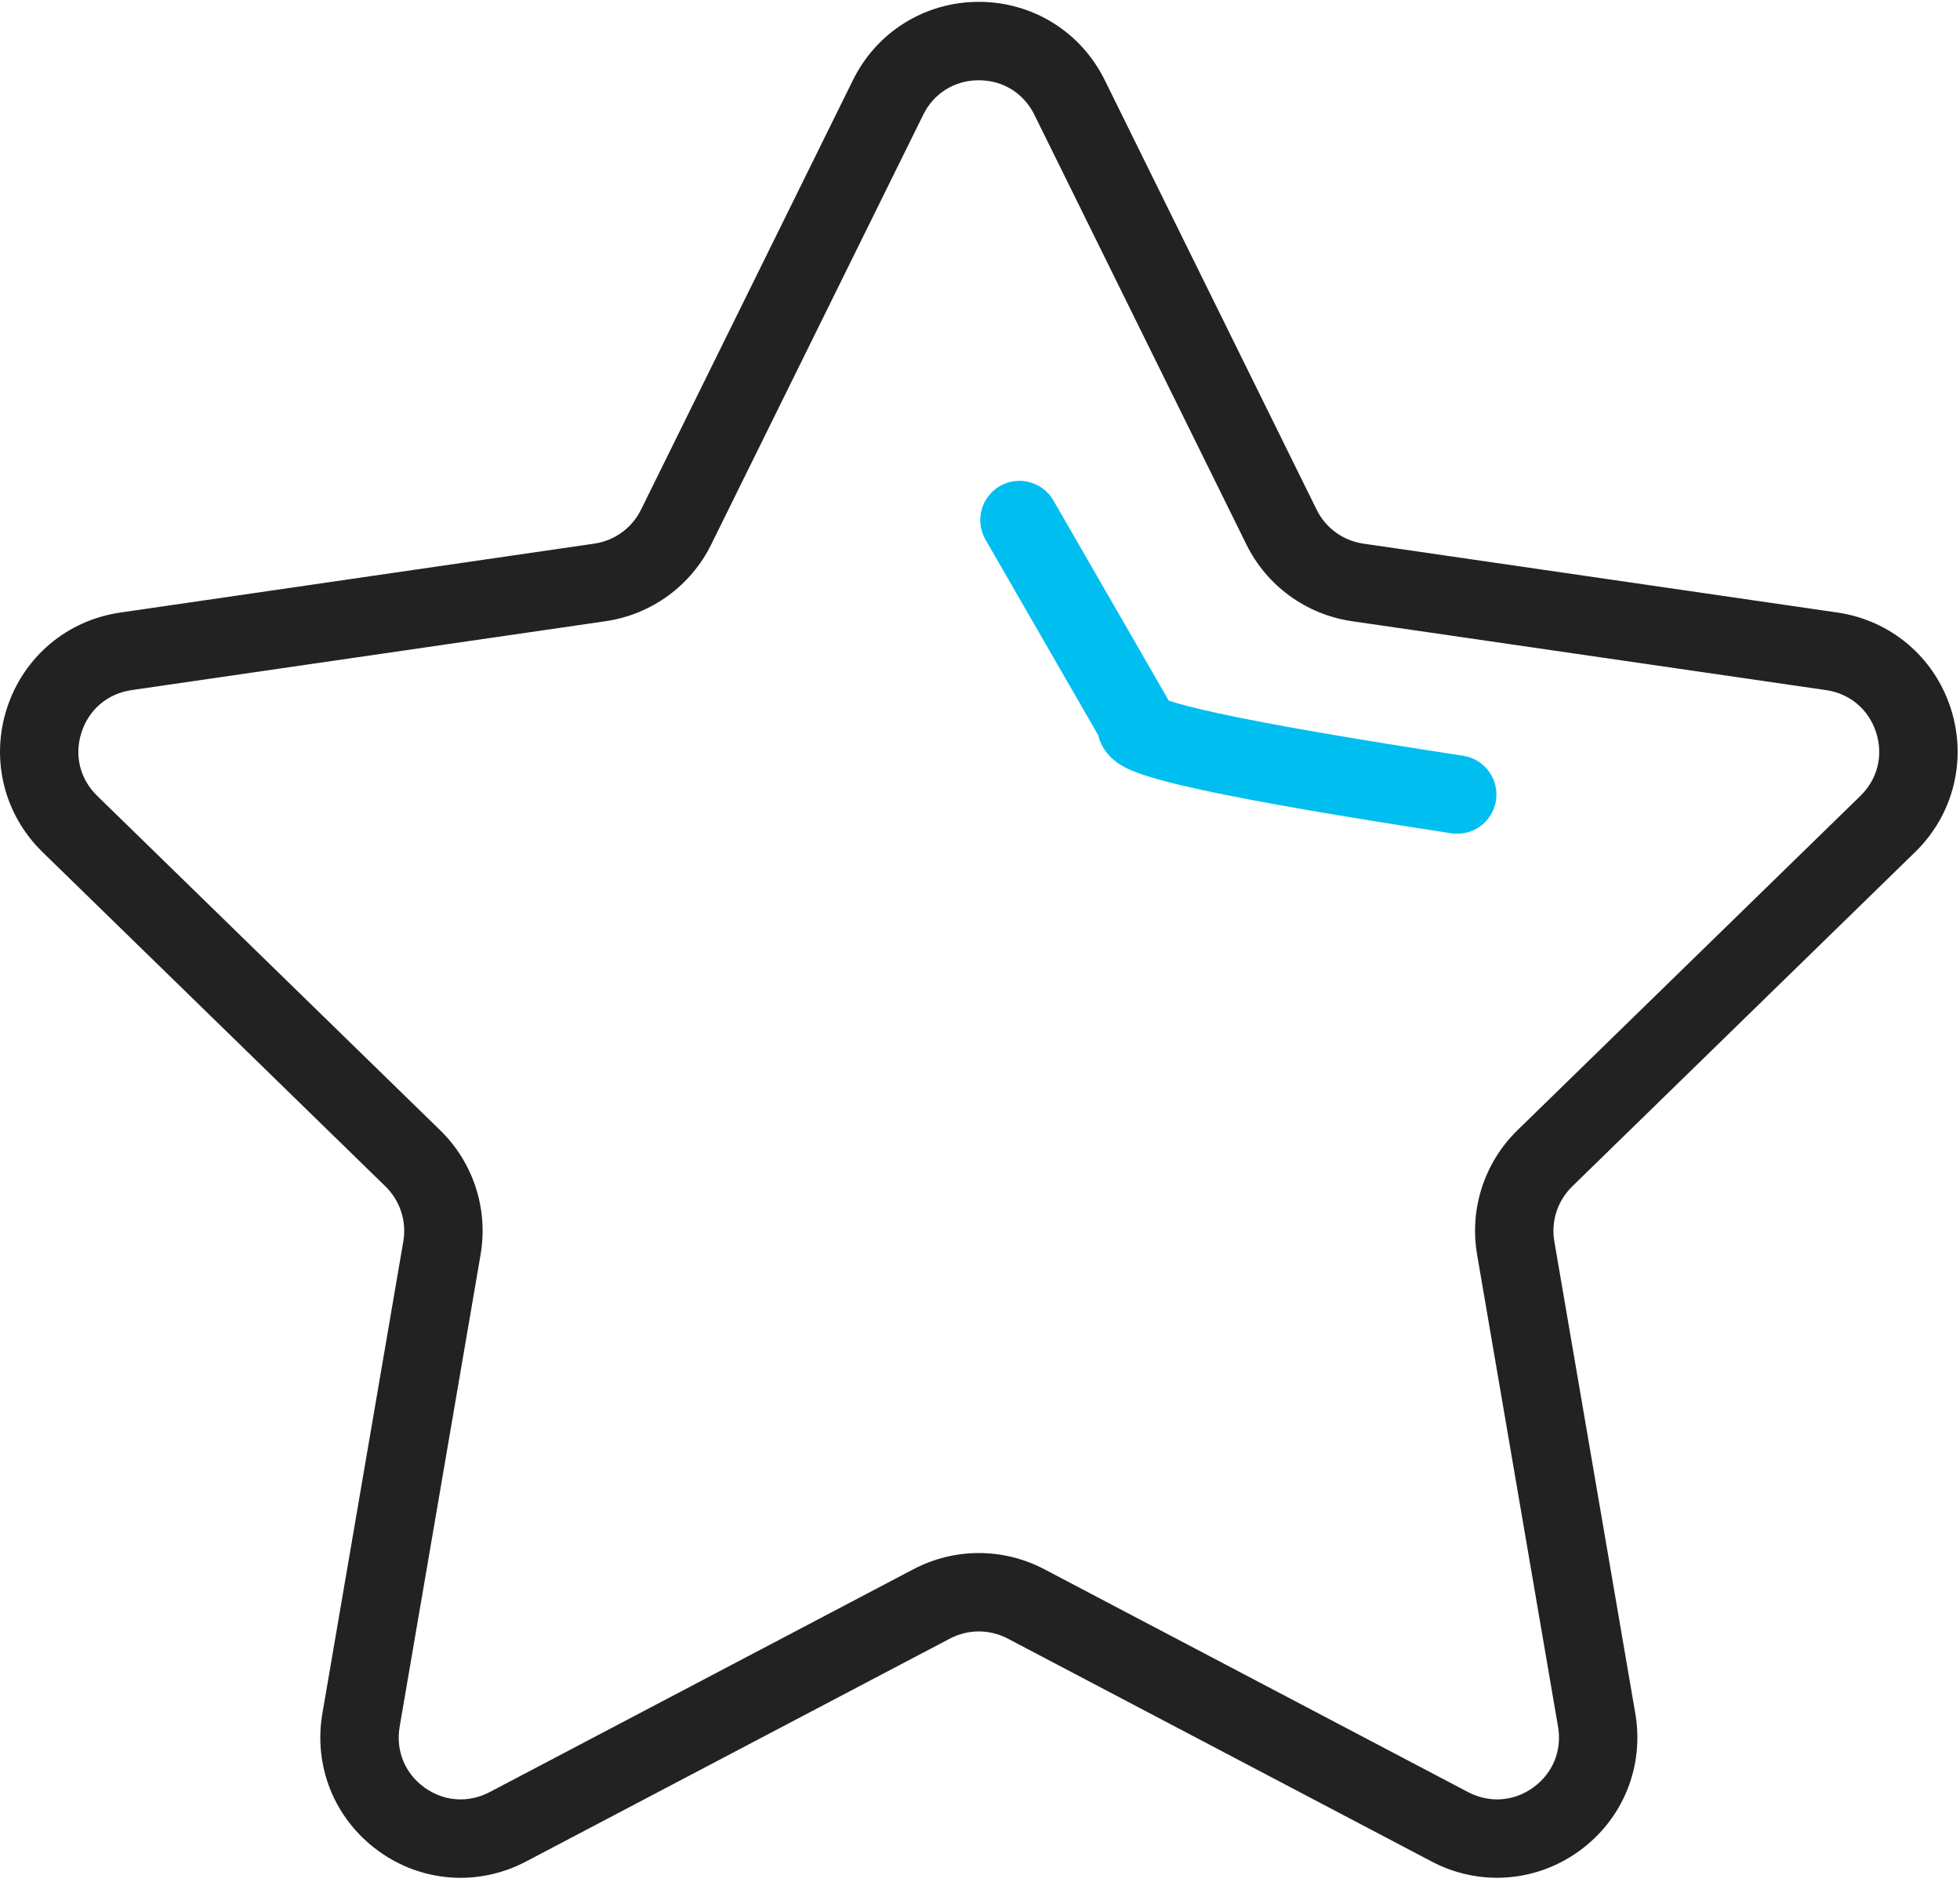 <?xml version="1.0" encoding="UTF-8"?>
<svg width="50px" height="48px" viewBox="0 0 50 48" version="1.1" xmlns="http://www.w3.org/2000/svg" xmlns:xlink="http://www.w3.org/1999/xlink">
    <!-- Generator: Sketch 52.4 (67378) - http://www.bohemiancoding.com/sketch -->
    <title>Atoms / icons / big / Add Copy 8</title>
    <desc>Created with Sketch.</desc>
    <g id="Page-1" stroke="none" stroke-width="1" fill="none" fill-rule="evenodd">
        <g id="Atoms-/-icons-/-big-/-Add-Copy-8" fill-rule="nonzero">
            <g id="star" fill="#222222">
                <path d="M48.856,21.731 C49.839,20.773 50.186,19.367 49.762,18.06 C49.337,16.753 48.23,15.82 46.87,15.622 L34.778,13.865 C34.263,13.79 33.818,13.467 33.588,13 L28.182,2.043 C27.575,0.812 26.343,0.047 24.97,0.047 C23.598,0.047 22.366,0.812 21.759,2.043 L16.352,13 C16.122,13.467 15.676,13.79 15.161,13.865 L3.069,15.623 C1.71,15.82 0.603,16.753 0.178,18.06 C-0.246,19.367 0.101,20.773 1.084,21.731 L9.833,30.259 C10.206,30.623 10.377,31.147 10.289,31.659 L8.224,43.702 C7.992,45.055 8.537,46.396 9.648,47.204 C10.758,48.013 12.203,48.118 13.42,47.477 L24.234,41.791 C24.695,41.549 25.245,41.549 25.706,41.791 L36.521,47.477 C37.049,47.755 37.621,47.892 38.19,47.892 C38.929,47.892 39.665,47.661 40.293,47.204 C41.404,46.396 41.949,45.055 41.717,43.702 L39.651,31.66 C39.563,31.147 39.734,30.624 40.107,30.26 L48.856,21.731 Z M37.681,31.998 L39.746,44.04 C39.85,44.646 39.615,45.225 39.117,45.587 C38.618,45.948 37.997,45.992 37.452,45.708 L26.637,40.021 C26.116,39.748 25.542,39.61 24.97,39.61 C24.398,39.61 23.825,39.748 23.303,40.022 L12.49,45.708 C11.943,45.992 11.322,45.948 10.824,45.587 C10.326,45.225 10.092,44.647 10.195,44.04 L12.26,31.998 C12.459,30.836 12.074,29.65 11.23,28.828 L2.48,20.299 C2.039,19.869 1.889,19.263 2.08,18.678 C2.27,18.092 2.747,17.69 3.356,17.601 L15.447,15.844 C16.614,15.675 17.623,14.943 18.144,13.885 L23.551,2.928 C23.823,2.376 24.354,2.047 24.969,2.047 C25.585,2.047 26.115,2.376 26.388,2.928 L31.795,13.885 C32.316,14.943 33.324,15.675 34.491,15.844 L46.583,17.601 C47.192,17.69 47.669,18.092 47.859,18.678 C48.049,19.263 47.9,19.869 47.459,20.299 L38.71,28.827 C37.866,29.65 37.481,30.835 37.681,31.998 Z" id="Shape"></path>
            </g>
            <path d="M25.14,13.763 C24.865,13.285 25.029,12.673 25.507,12.397 C25.986,12.121 26.597,12.286 26.873,12.764 L29.817,17.871 C30.083,17.96 30.509,18.069 31.082,18.193 C32.416,18.482 34.5,18.843 37.326,19.276 C37.872,19.359 38.247,19.869 38.163,20.415 C38.08,20.961 37.57,21.336 37.024,21.253 C34.161,20.815 32.042,20.447 30.659,20.147 C29.939,19.992 29.408,19.852 29.048,19.721 C28.805,19.633 28.618,19.543 28.456,19.418 C28.239,19.25 28.075,19.014 28.016,18.752 L25.14,13.763 Z" id="Path-9" fill="#00BFF0"></path>
        </g>
    </g>
</svg>